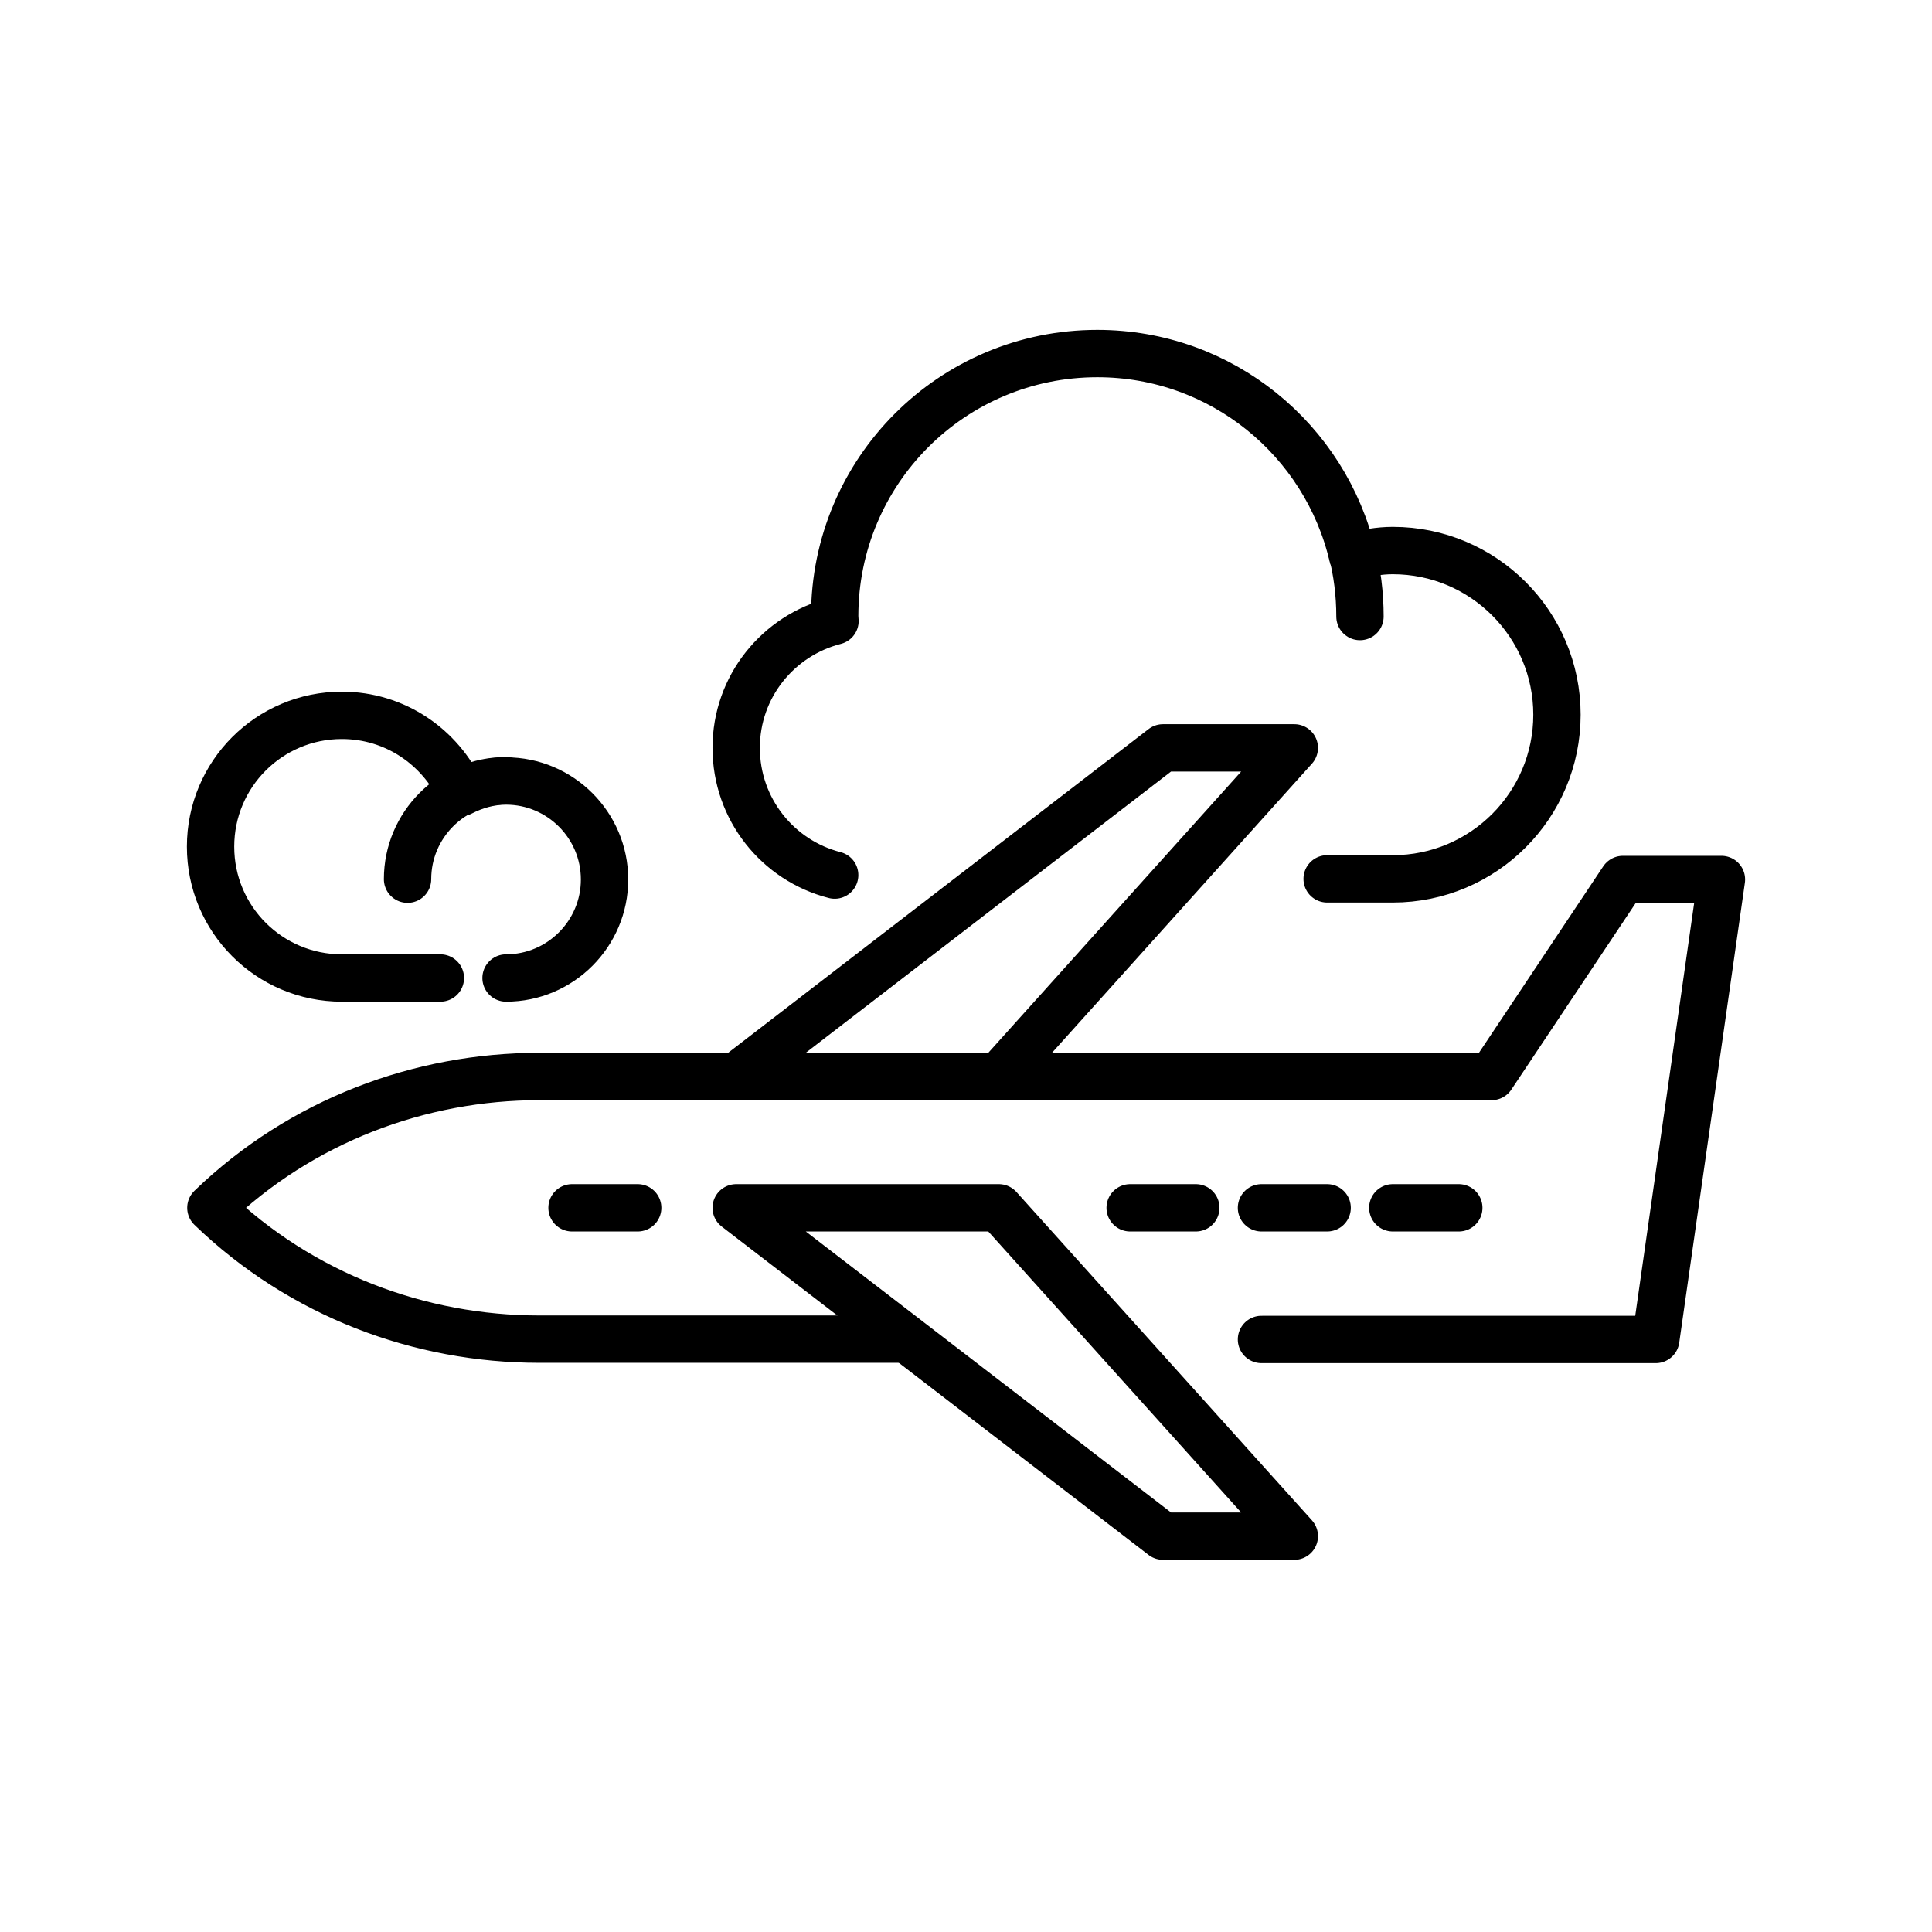 <?xml version="1.0" encoding="utf-8"?>
<!-- Generator: Adobe Illustrator 23.0.0, SVG Export Plug-In . SVG Version: 6.00 Build 0)  -->
<svg version="1.1" id="Layer_1" xmlns="http://www.w3.org/2000/svg" xmlns:xlink="http://www.w3.org/1999/xlink" x="0px" y="0px"
	 viewBox="0 0 612 612" style="enable-background:new 0 0 612 612;" xml:space="preserve">
<style type="text/css">
	.st0{fill:none;stroke:#000000;stroke-width:15;stroke-linecap:round;stroke-linejoin:round;stroke-miterlimit:10;}
</style>
<g>
	<path class="st0" d="M285.2,424.2H170.8c-37.7,0-75.3-13.9-104-41.6c28.7-27.7,66.4-41.6,104-41.6h301.7l41.6-62.4h31.2
		l-20.8,145.7H399.6"/>
	<polygon class="st0" points="410,486.6 368.4,486.6 233.2,382.6 316.4,382.6 	"/>
	<polygon class="st0" points="410,236.9 368.4,236.9 233.2,341 316.4,341 	"/>
	<line class="st0" x1="358" y1="382.6" x2="378.8" y2="382.6"/>
	<line class="st0" x1="181.2" y1="382.6" x2="202" y2="382.6"/>
	<line class="st0" x1="399.6" y1="382.6" x2="420.4" y2="382.6"/>
	<line class="st0" x1="441.2" y1="382.6" x2="462.1" y2="382.6"/>
</g>
<g>
	<path class="st0" d="M264.4,277.2c-18-4.6-31.2-20.9-31.2-40.3s13.3-35.6,31.3-40.2c0-0.5-0.1-0.9-0.1-1.5
		c0-46,37.2-83.2,83.2-83.2c39.4,0,72.3,27.4,80.9,64.2h0.1c4.1-1,8.2-1.8,12.6-1.8c28.7,0,52,23.3,52,52s-23.3,52-52,52h-20.8"/>
	<path class="st0" d="M430.8,195.3c0-7.2-0.9-14.2-2.6-20.8"/>
</g>
<g>
	<path class="st0" d="M139.5,309.8h-31.2c-23,0-41.6-18.6-41.6-41.6c0-23,18.6-41.6,41.6-41.6c16.8,0,31.2,10,37.8,24.4
		c4.3-2.2,9.1-3.6,14.2-3.6c17.2,0,31.2,14,31.2,31.2c0,17.2-14,31.2-31.2,31.2"/>
	<path class="st0" d="M129.1,278.5c0-17.2,14-31.2,31.2-31.2"/>
</g>
</svg>
